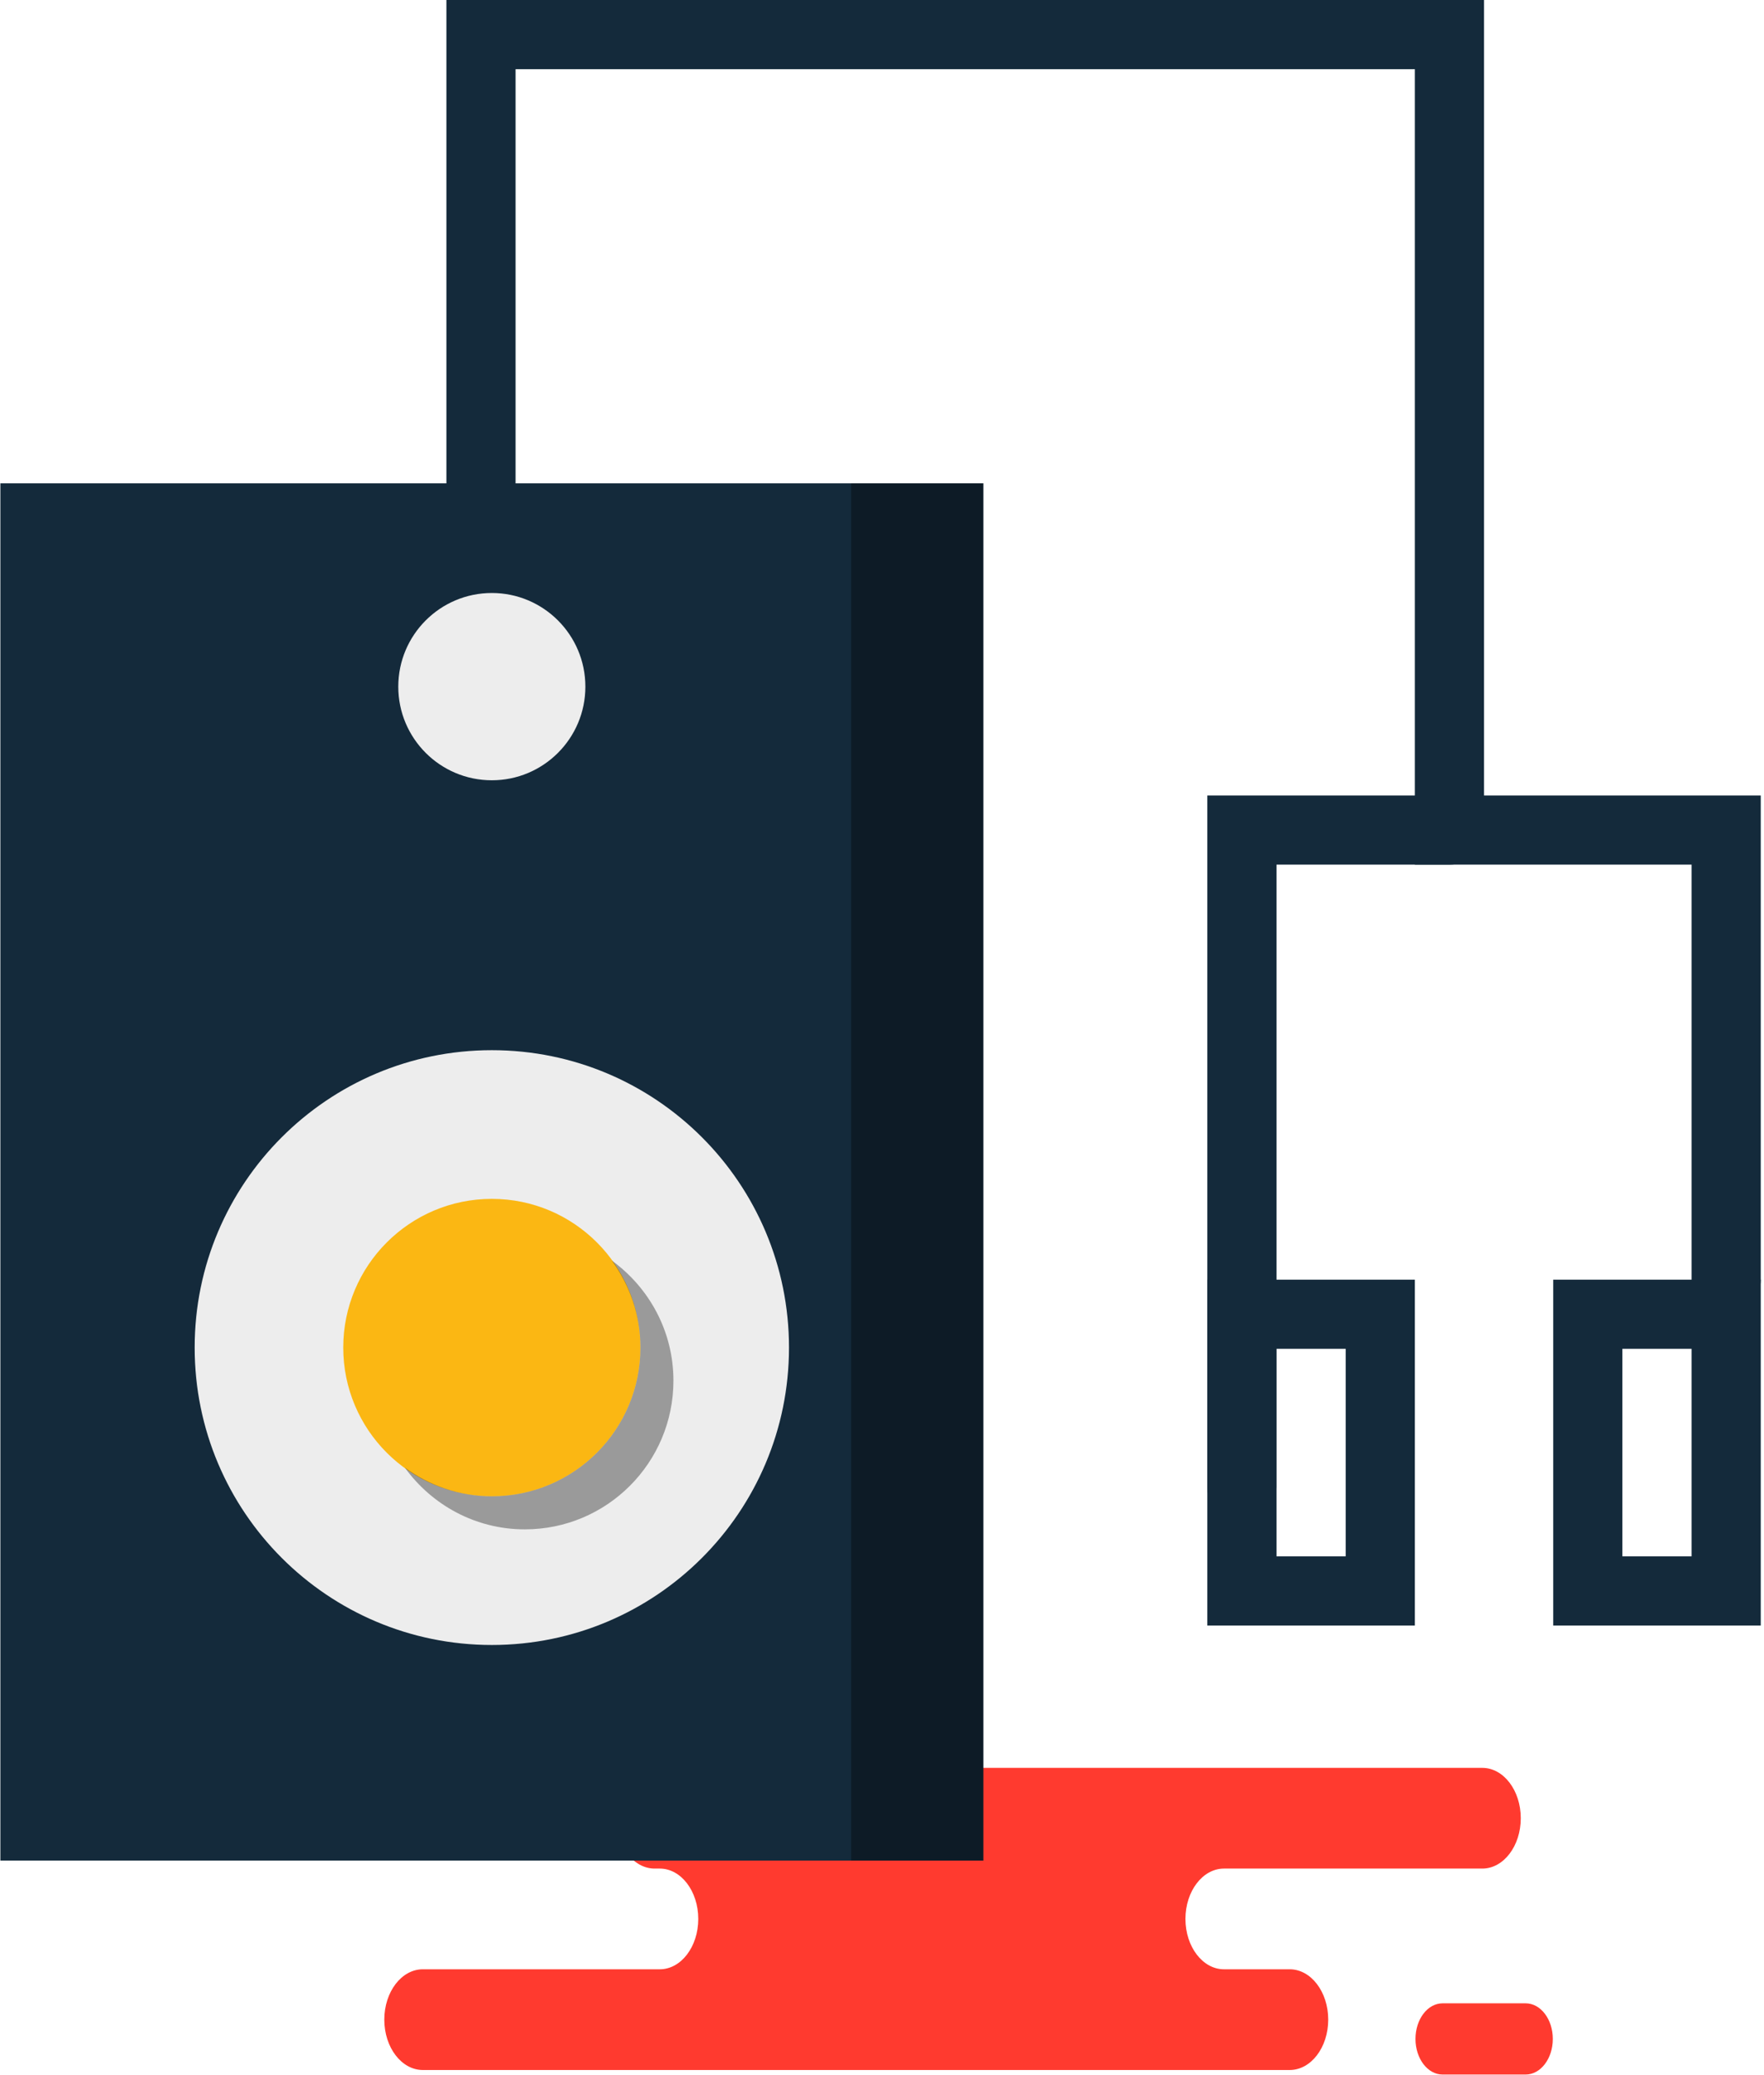 <svg xmlns="http://www.w3.org/2000/svg" xmlns:xlink="http://www.w3.org/1999/xlink" preserveAspectRatio="xMidYMid" width="51" height="60" viewBox="0 0 51 60">
  <defs>
    <style>

      .cls-3 {
        fill: #ff3a2f;
      }

      .cls-5 {
        fill: #142a3b;
      }

      .cls-6 {
        fill: #000000;
        opacity: 0.35;
      }

      .cls-7 {
        fill: #ededed;
      }

      .cls-8 {
        fill: #fbb713;
      }
    </style>
  </defs>
  <g id="group-241svg">
    <path d="M22.114,51.116 C22.114,51.116 18.927,51.116 18.927,51.116 C18.312,51.116 17.814,51.768 17.814,52.572 C17.814,53.376 18.312,54.028 18.927,54.028 C18.927,54.028 19.075,54.028 19.075,54.028 C19.690,54.028 20.188,54.680 20.188,55.484 C20.188,56.288 19.690,56.940 19.075,56.940 C19.075,56.940 12.224,56.940 12.224,56.940 C11.609,56.940 11.111,57.592 11.111,58.396 C11.111,59.200 11.609,59.852 12.224,59.852 C12.224,59.852 20.458,59.852 20.458,59.852 C20.458,59.852 37.288,59.852 37.288,59.852 C37.902,59.852 38.401,59.200 38.401,58.396 C38.401,57.592 37.902,56.940 37.288,56.940 C37.288,56.940 35.387,56.940 35.387,56.940 C34.772,56.940 34.273,56.288 34.273,55.484 C34.273,54.680 34.772,54.028 35.387,54.028 C35.387,54.028 42.855,54.028 42.855,54.028 C43.470,54.028 43.968,53.376 43.968,52.572 C43.968,51.768 43.470,51.116 42.855,51.116 C42.855,51.116 42.298,51.116 42.298,51.116 C42.298,51.116 22.114,51.116 22.114,51.116 Z" id="path-1" class="cls-3" fill-rule="evenodd"/>
    <path d="M41.707,59.983 C41.274,59.983 40.924,59.522 40.924,58.954 C40.924,58.384 41.274,57.924 41.707,57.924 C41.707,57.924 44.109,57.924 44.109,57.924 C44.542,57.924 44.894,58.384 44.894,58.954 C44.894,59.522 44.542,59.983 44.109,59.983 C44.109,59.983 41.707,59.983 41.707,59.983 Z" id="path-2" class="cls-3" fill-rule="evenodd"/>
    <path d="M28.429,53.797 C28.429,53.797 0.011,53.797 0.011,53.797 C0.011,53.797 0.011,13.975 0.011,13.975 C0.011,13.975 28.429,13.975 28.429,13.975 C28.429,13.975 28.429,53.797 28.429,53.797 Z" id="path-3" class="cls-5" fill-rule="evenodd"/>
    <path d="M24.609,13.975 C24.609,13.975 24.609,53.797 24.609,53.797 C24.609,53.797 28.429,53.797 28.429,53.797 C28.429,53.797 28.429,13.975 28.429,13.975 C28.429,13.975 24.609,13.975 24.609,13.975 Z" id="path-4" class="cls-6" fill-rule="evenodd"/>
    <path d="M22.811,38.964 C22.811,43.714 18.965,47.563 14.220,47.563 C9.475,47.563 5.628,43.714 5.628,38.964 C5.628,34.214 9.475,30.365 14.220,30.365 C18.965,30.365 22.811,34.214 22.811,38.964 Z" id="path-5" class="cls-7" fill-rule="evenodd"/>
    <path d="M18.516,38.964 C18.516,41.339 16.592,43.264 14.220,43.264 C11.847,43.264 9.924,41.339 9.924,38.964 C9.924,36.589 11.847,34.664 14.220,34.664 C16.592,34.664 18.516,36.589 18.516,38.964 Z" id="path-6" class="cls-8" fill-rule="evenodd"/>
    <path d="M17.688,36.447 C18.203,37.156 18.516,38.021 18.516,38.964 C18.516,41.339 16.592,43.264 14.220,43.264 C13.277,43.264 12.413,42.951 11.705,42.436 C12.485,43.513 13.744,44.220 15.174,44.220 C17.547,44.220 19.470,42.294 19.470,39.920 C19.470,38.488 18.764,37.228 17.688,36.447 Z" id="path-7" class="cls-6" fill-rule="evenodd"/>
    <path d="M16.924,19.854 C16.924,21.349 15.713,22.561 14.220,22.561 C12.726,22.561 11.515,21.349 11.515,19.854 C11.515,18.359 12.726,17.146 14.220,17.146 C15.713,17.146 16.924,18.359 16.924,19.854 Z" id="path-8" class="cls-7" fill-rule="evenodd"/>
    <path d="M49.906,38.000 C49.353,38.000 48.906,37.552 48.906,37.000 C48.906,37.000 48.906,25.000 48.906,25.000 C48.906,25.000 40.906,25.000 40.906,25.000 C40.906,25.000 40.906,2.000 40.906,2.000 C40.906,2.000 14.906,2.000 14.906,2.000 C14.906,2.000 14.906,14.000 14.906,14.000 C14.906,14.552 14.459,15.000 13.906,15.000 C13.353,15.000 12.906,14.552 12.906,14.000 C12.906,14.000 12.906,-0.000 12.906,-0.000 C12.906,-0.000 42.906,-0.000 42.906,-0.000 C42.906,-0.000 42.906,23.000 42.906,23.000 C42.906,23.000 50.906,23.000 50.906,23.000 C50.906,23.000 50.906,37.000 50.906,37.000 C50.906,37.552 50.459,38.000 49.906,38.000 Z" id="path-9" class="cls-5" fill-rule="evenodd"/>
    <path d="M35.906,44.000 C35.353,44.000 34.906,43.552 34.906,43.000 C34.906,43.000 34.906,23.000 34.906,23.000 C34.906,23.000 41.906,23.000 41.906,23.000 C42.459,23.000 42.906,23.447 42.906,24.000 C42.906,24.552 42.459,25.000 41.906,25.000 C41.906,25.000 36.906,25.000 36.906,25.000 C36.906,25.000 36.906,43.000 36.906,43.000 C36.906,43.552 36.459,44.000 35.906,44.000 Z" id="path-10" class="cls-5" fill-rule="evenodd"/>
    <path d="M40.906,47.000 C40.906,47.000 34.906,47.000 34.906,47.000 C34.906,47.000 34.906,37.000 34.906,37.000 C34.906,37.000 40.906,37.000 40.906,37.000 C40.906,37.000 40.906,47.000 40.906,47.000 ZM36.906,45.000 C36.906,45.000 38.906,45.000 38.906,45.000 C38.906,45.000 38.906,39.000 38.906,39.000 C38.906,39.000 36.906,39.000 36.906,39.000 C36.906,39.000 36.906,45.000 36.906,45.000 Z" id="path-11" class="cls-5" fill-rule="evenodd"/>
    <path d="M50.906,47.000 C50.906,47.000 44.906,47.000 44.906,47.000 C44.906,47.000 44.906,37.000 44.906,37.000 C44.906,37.000 50.906,37.000 50.906,37.000 C50.906,37.000 50.906,47.000 50.906,47.000 ZM46.906,45.000 C46.906,45.000 48.906,45.000 48.906,45.000 C48.906,45.000 48.906,39.000 48.906,39.000 C48.906,39.000 46.906,39.000 46.906,39.000 C46.906,39.000 46.906,45.000 46.906,45.000 Z" id="path-12" class="cls-5" fill-rule="evenodd"/>
  </g>
</svg>
